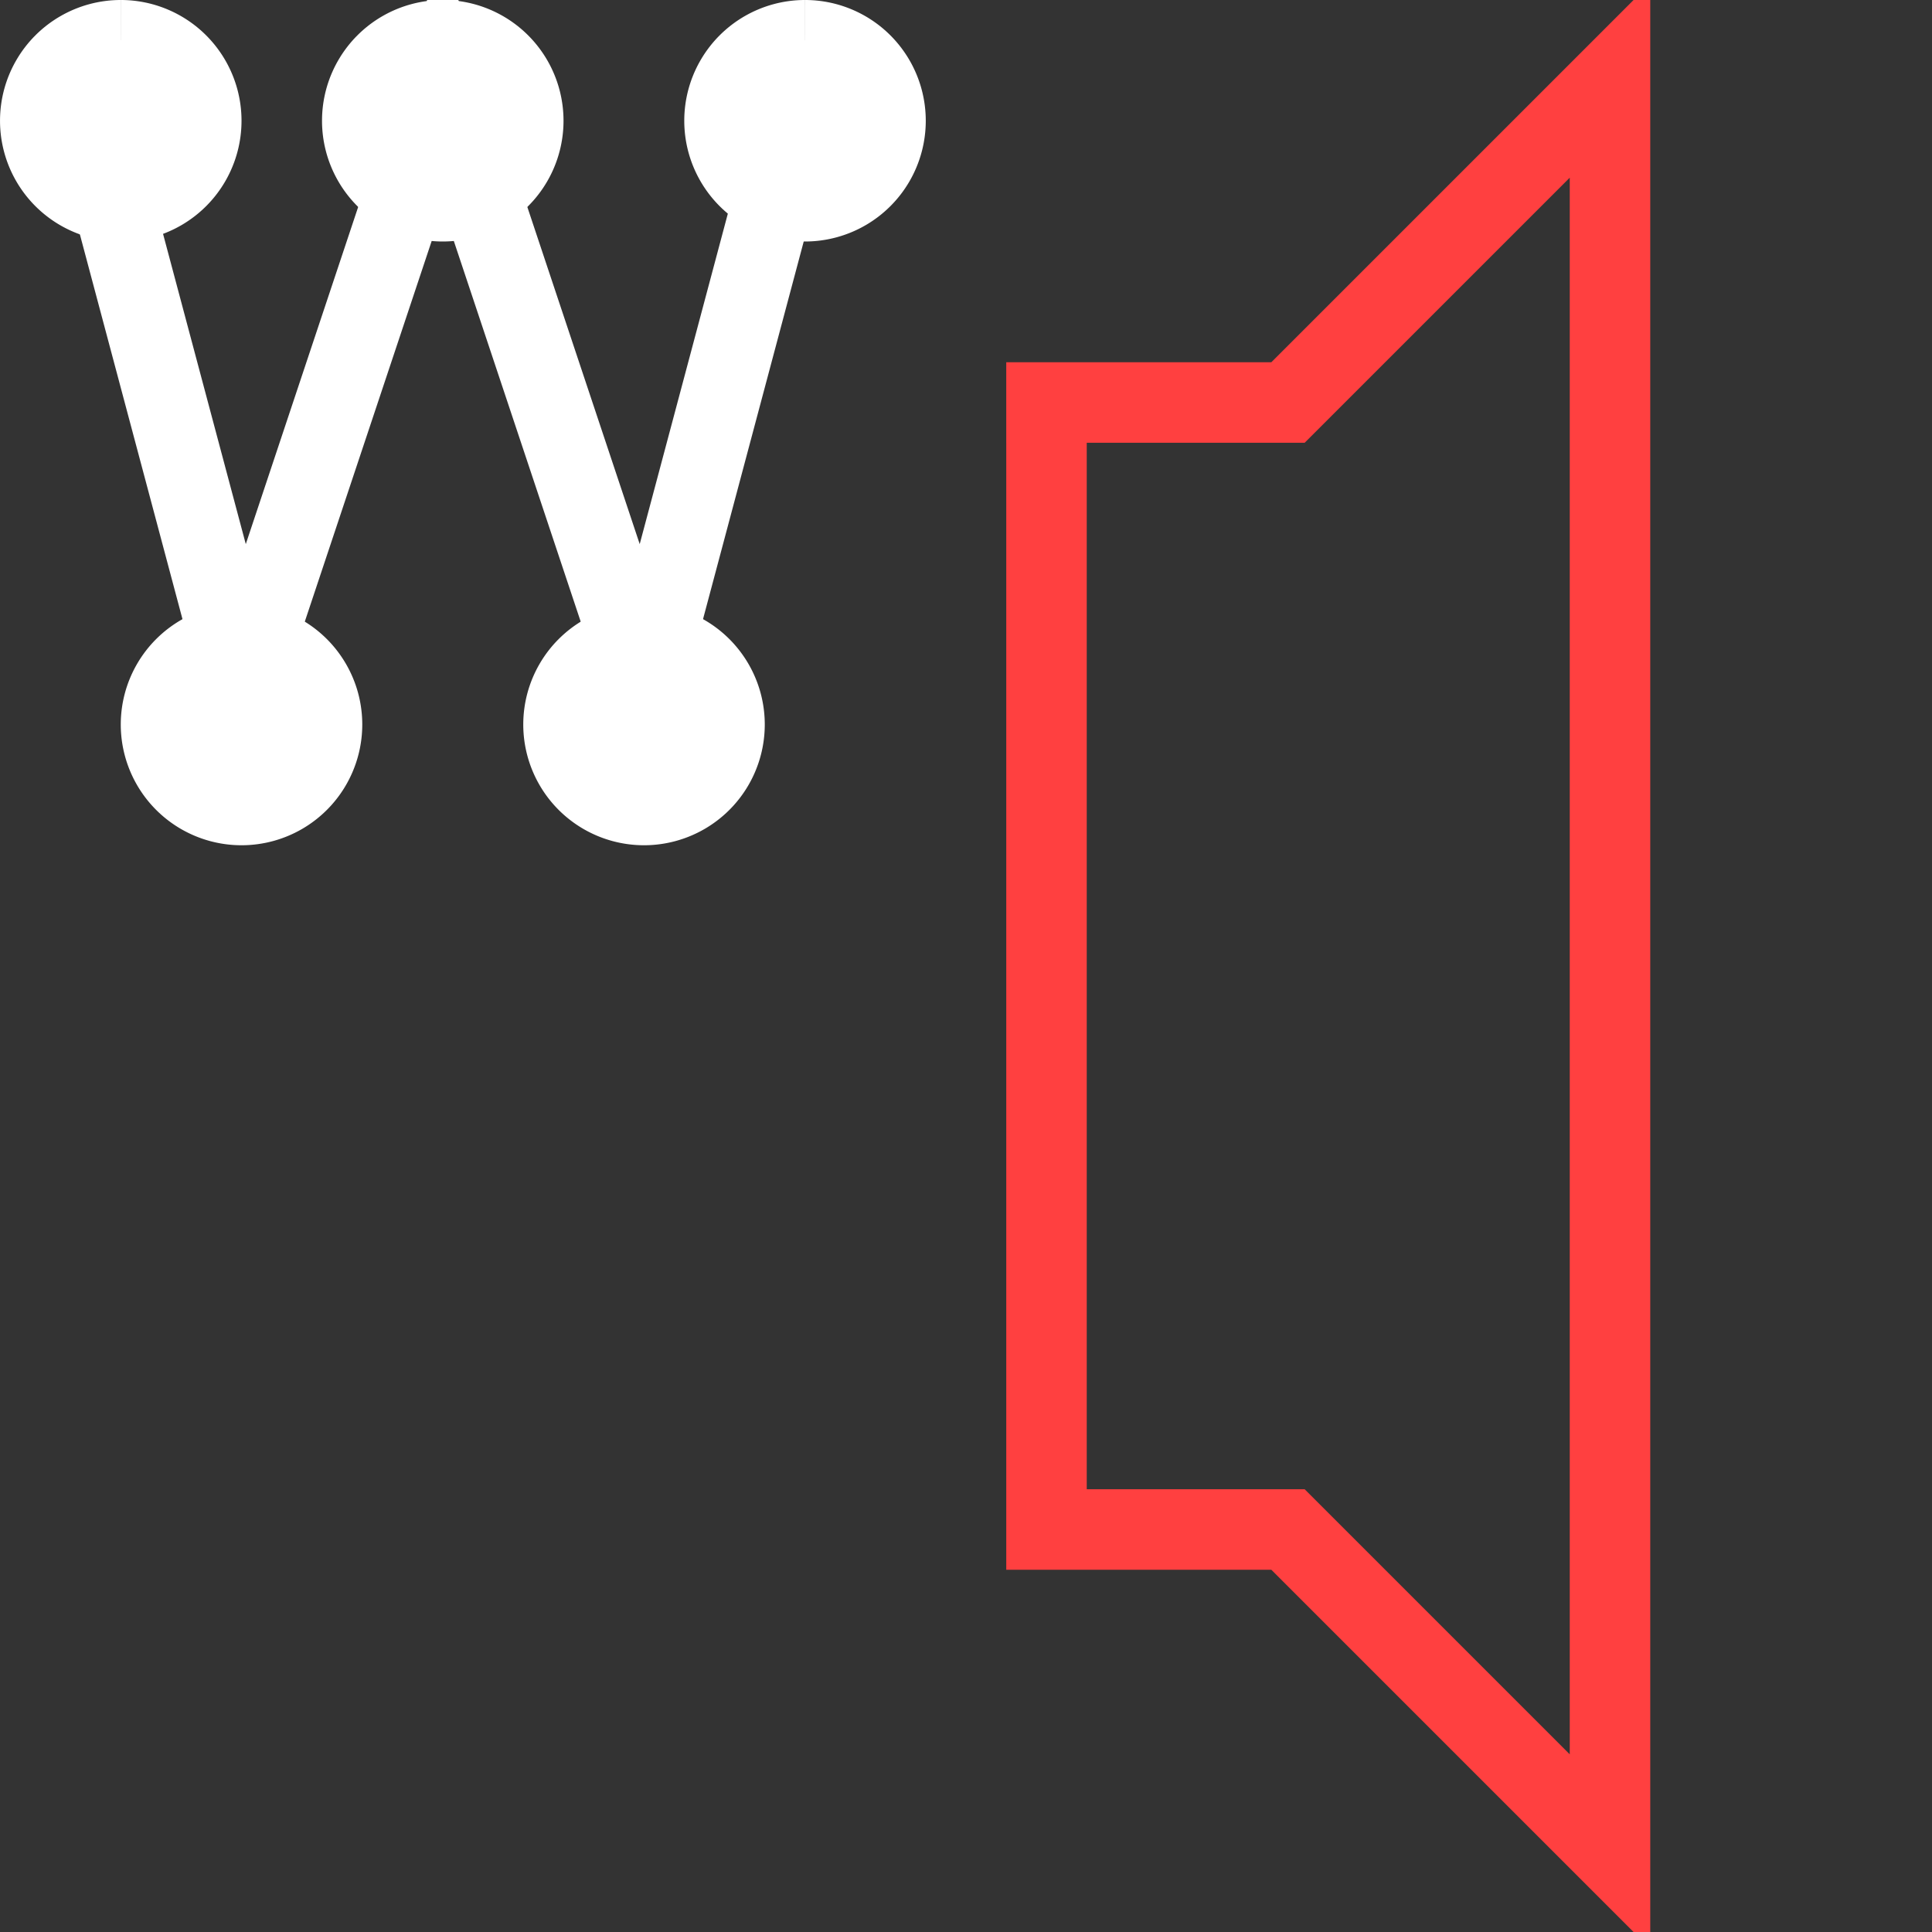 <svg xmlns="http://www.w3.org/2000/svg" style="background:#B0B0B0" width="80" height="80" viewBox="0 0 48.00 48.00">
  <rect x="0" y="0" width="48.00" height="48.00" fill="#333333" stroke="none"/>
  <path style="stroke-width:2;stroke:#FFFFFF;fill:none" d="M2,2 6,17 L11,2 L16,17 L20,2  " />
  <path style="stroke-width:2;stroke:#FF4040;fill:none" d="M26,10 26,38 L32,38 L40,46 L40,2 L32,10 L25,10  " />
  <path style="stroke-width:2;stroke:#FFFFFF;fill:#FFFFFF" d="M6,16 m0,0 a2,2,0 1 0 0.001,0 " />
  <path style="stroke-width:2;stroke:#FFFFFF;fill:#FFFFFF" d="M16,16 m0,0 a2,2,0 1 0 0.001,0" />
  <path style="stroke-width:2;stroke:#FFFFFF;fill:#FFFFFF" d="M3,1 m0,0 a2,2,0 1 0 0.001,0 " />
  <path style="stroke-width:2;stroke:#FFFFFF;fill:#FFFFFF" d="M11,1 m0,0 a2,2,0 1 0 0.001,0 " />
  <path style="stroke-width:2;stroke:#FFFFFF;fill:#FFFFFF" d="M20,1 m0,0 a2,2,0 1 0 0.001,0" />
</svg>